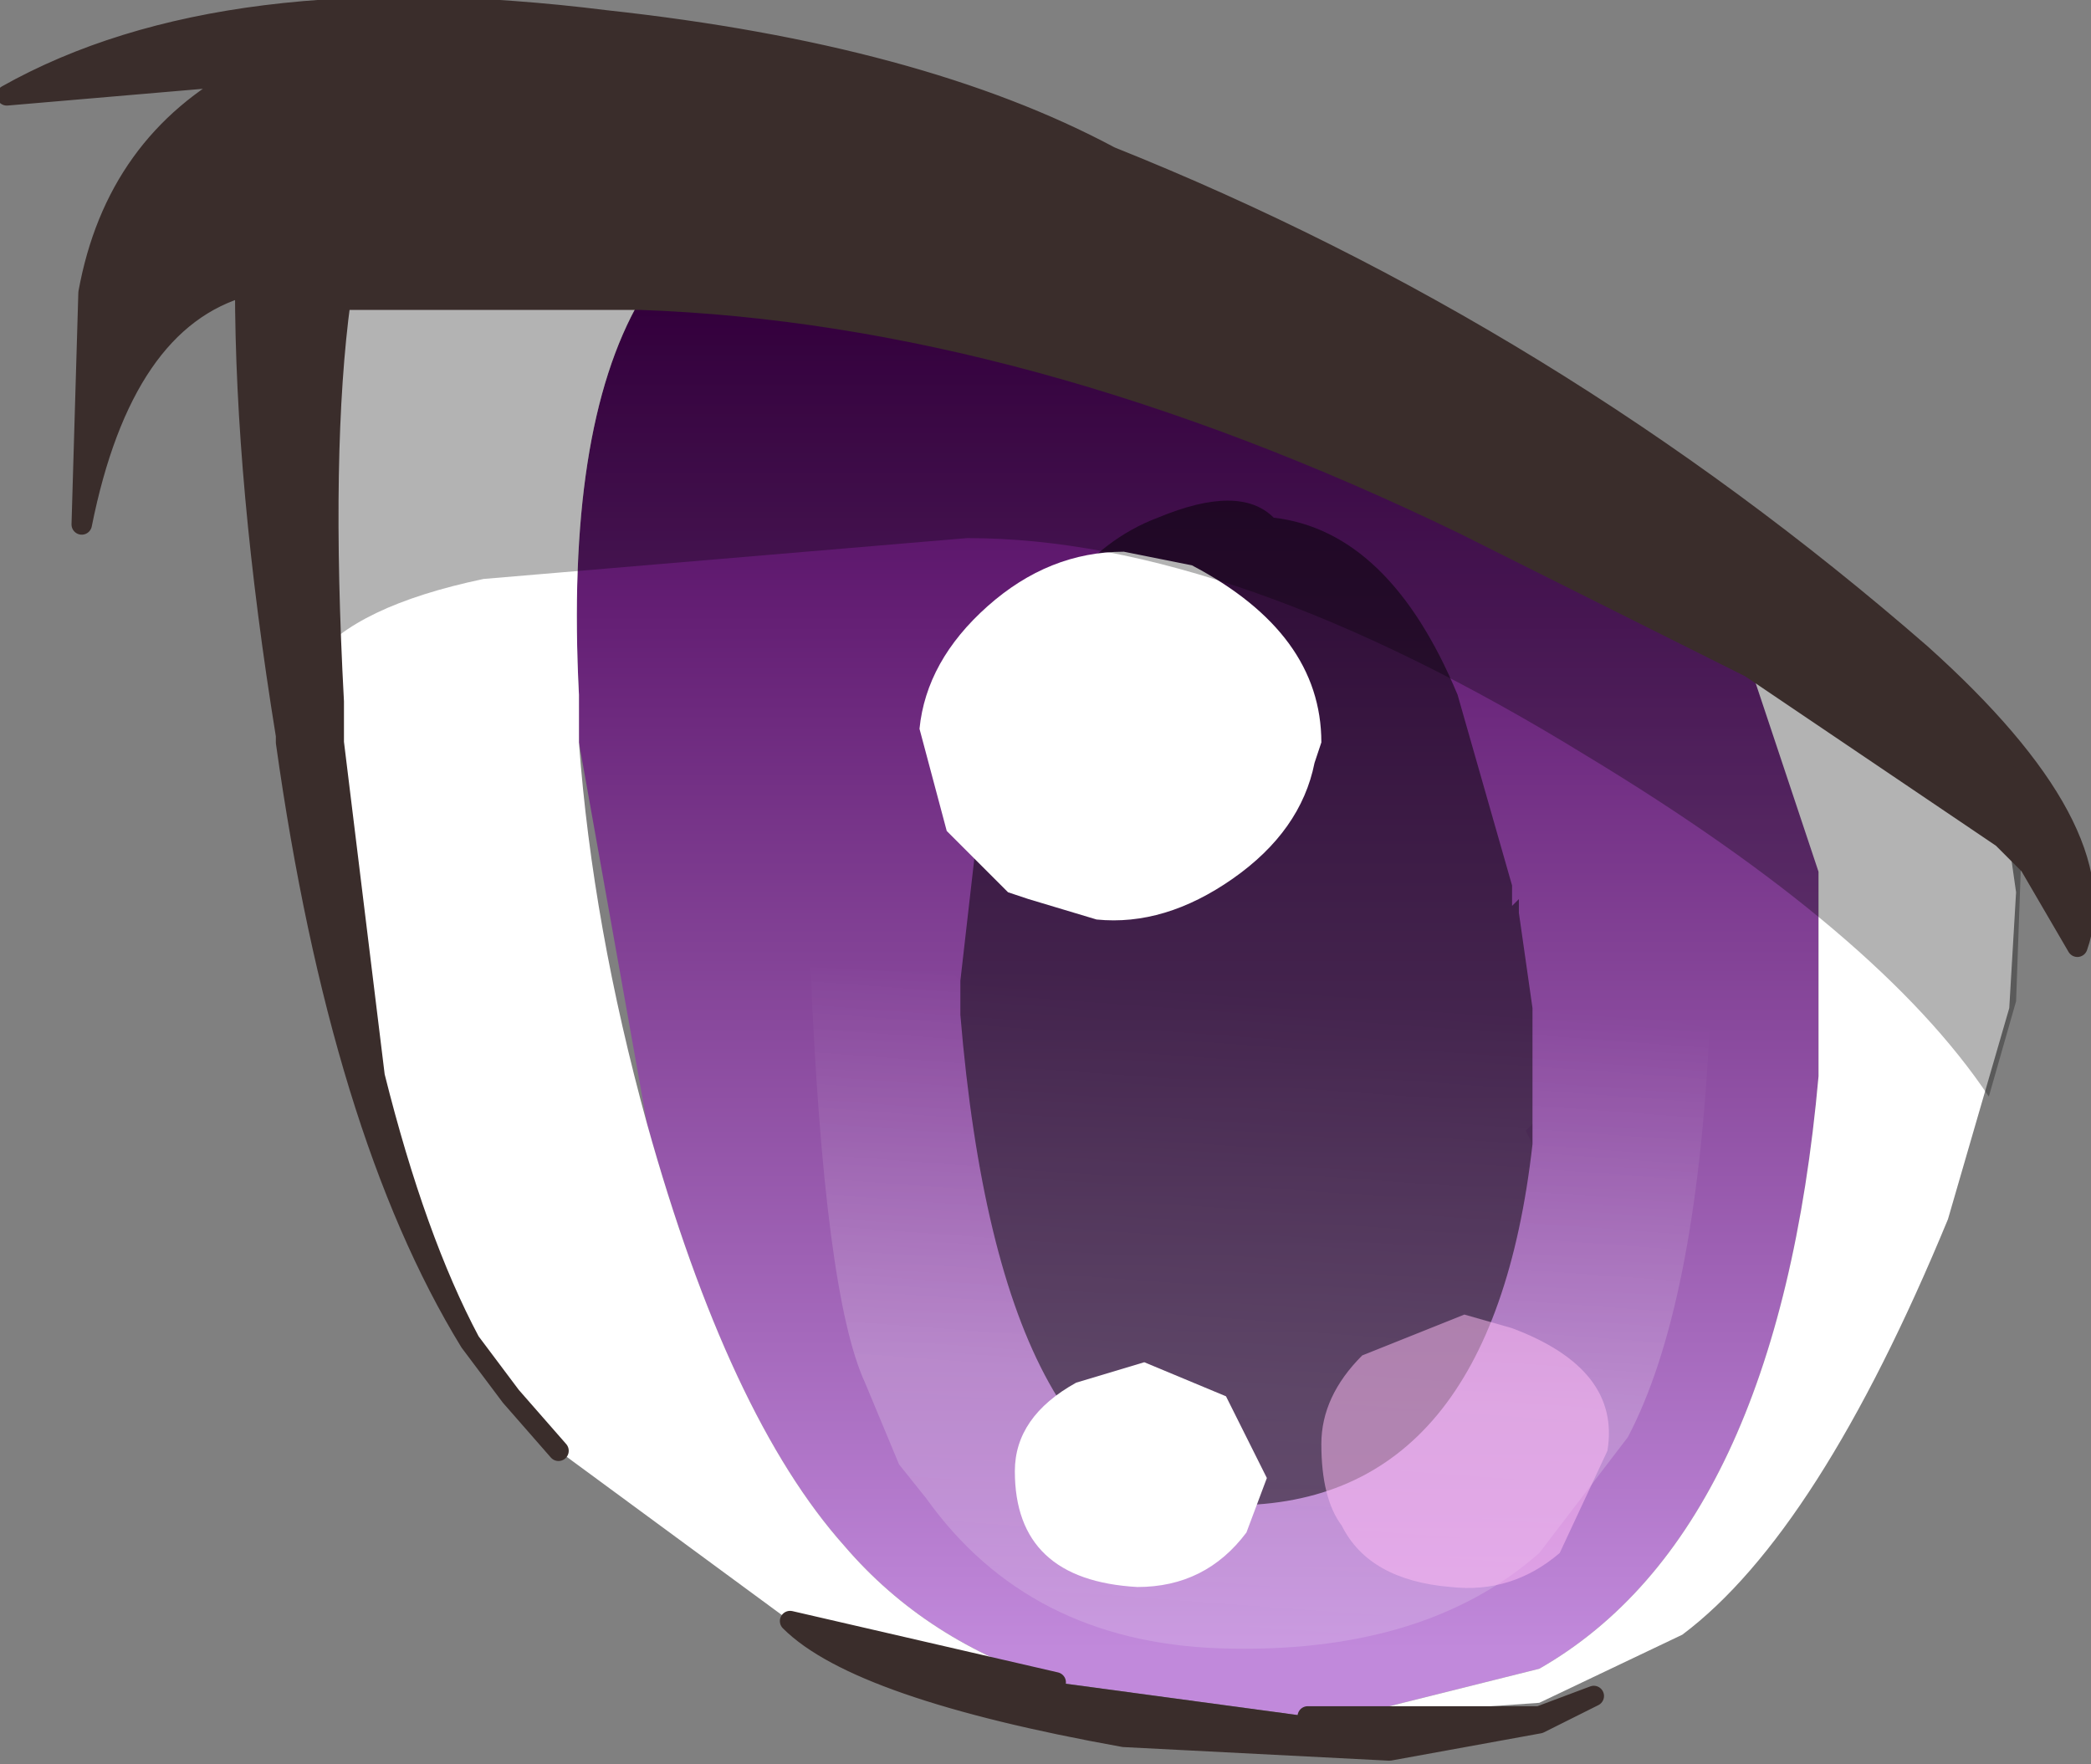 <svg xmlns="http://www.w3.org/2000/svg" xmlns:ffdec="https://www.free-decompiler.com/flash" xmlns:xlink="http://www.w3.org/1999/xlink" ffdec:objectType="frame" width="15.35" height="12.95"><rect width="100%" height="100%" fill="#808080" stroke="none"/><g transform="translate(1 .8)"><use ffdec:characterId="2" xlink:href="#a" width="9.15" height="10.4" transform="matrix(-1 0 0 1 12.4 1.4)"/><use ffdec:characterId="11" xlink:href="#b" width="12.4" height="10.45" transform="translate(1.4 1.35)"/><use ffdec:characterId="5" xlink:href="#c" width="2.1" height="2" transform="translate(8.7 8.85)"/><use ffdec:characterId="12" xlink:href="#d" width="15.35" height="12.95" transform="translate(-1 -.8)"/></g><defs><linearGradient id="f" x1="-819.2" x2="819.2" gradientTransform="matrix(0 .006 .006 0 4.6 5)" gradientUnits="userSpaceOnUse" spreadMethod="pad"><stop offset="0" stop-color="#490056"/><stop offset="1" stop-color="#c189db"/></linearGradient><linearGradient id="g" x1="-819.2" x2="819.2" gradientTransform="rotate(-85.764 8.842 .089)scale(.003)" gradientUnits="userSpaceOnUse" spreadMethod="pad"><stop offset="0" stop-color="#fff" stop-opacity=".149"/><stop offset=".404" stop-color="#fff" stop-opacity=".2"/><stop offset="1" stop-color="#fff" stop-opacity="0"/></linearGradient><path id="e" fill="url(#f)" fill-rule="evenodd" d="M9.15 2.9v.35l-.5 2.8q-.6 2.15-1.45 3.1-.6.7-1.55 1l-1.85.25h-.3l-1.4-.35Q.35 9.05.05 5.7V4.2q.15-.95.5-1.5l2.1-1.05Q5.85.1 8.7 0q.55.95.45 2.9"/><path id="h" fill="#ffbdf6" fill-opacity=".514" fill-rule="evenodd" d="M0 .95Q0 .6.3.3l.75-.3.35.1q.8.3.7.9l-.35.75q-.35.3-.8.25-.6-.05-.8-.45Q0 1.35 0 .95"/><use ffdec:characterId="1" xlink:href="#e" id="a" width="9.15" height="10.4"/><use ffdec:characterId="4" xlink:href="#h" id="c" width="2.1" height="2"/><g id="b" fill-rule="evenodd"><path fill="#fff" d="M.05 3.3V3Q-.05 1.15.1.05h2.2q-.55.95-.45 2.9v.35q.1 1.35.5 2.8.6 2.15 1.45 3.1.6.7 1.55 1L3.4 9.75 1.7 8.5l-.35-.4q-.55-.85-1-2.35zm10.4-.55 1.9 1.3.05.35-.05.85-.45 1.55q-.95 2.3-1.95 3.05l-1.05.5-1.4.1 1.4-.35q1.75-1 2.05-4.35v-1.5z"/><path fill="url(#g)" d="M11.55 6.75q-.1 2.05-.6 3l-.65.85q-.85.75-2.35.7-1.4-.05-2.15-1.1l-.2-.25-.25-.6q-.3-.65-.4-3.05L6 6.35l.05.05v-.05h.8l1.95.15 1.5.1h.35v.05H11zm-1.35.75.05.1v-.15z" transform="translate(-1.4 -1.35)"/><path fill-opacity=".498" d="m8.75 4.55.1.7v1q-.3 2.65-2.2 2.65-1.7 0-2-3.6v-.25l.2-1.75.05-.1q.4-1.25 1.2-1.55.6-.25.85 0 .85.1 1.35 1.3l.4 1.4v.15l.05-.05z"/><path fill="#fff" d="m5.85 1.9.5.1q.95.5.95 1.3l-.05.15q-.1.5-.6.85t-1 .3l-.5-.15L5 4.4l-.45-.45-.2-.75q.05-.5.5-.9t1-.4m-.8 6.75q0-.4.45-.65l.5-.15.6.25.3.6-.15.4q-.3.4-.8.4-.9-.05-.9-.85"/></g><g id="d"><path fill-opacity=".298" fill-rule="evenodd" d="m14.6 5.6.25.35-.05 1.4-.2.7q-.8-1.2-2.95-2.5-2.6-1.6-4.55-1.6l-3.55.3q-.95.2-1.25.6l-.15-.65-.2-1.3.25-.85q.55-.8 3-.8 1.35 0 3.75.9 2.1.75 2.8 1.25.95.55 1.8 1.4z"/><path fill="#3a2d2b" fill-rule="evenodd" d="m1.8.55 4-.15 2.35.75zl6.35.6L5.8.4zL.05.7q1.6-.9 4.4-.55 2.3.25 3.7 1 3.25 1.3 5.95 3.65 1.45 1.3 1.15 2.15l-.35-.6-.15-.15-.05-.05-1.85-1.25-2.1-1.05Q7.55 2.3 4.7 2.2H2.5q-.15 1.1-.05 2.95v.3l.3 2.45q.3 1.2.7 1.95Q2.5 8.3 2.1 5.45V5.4q-.3-1.85-.3-3.3-.9.25-1.2 1.75l.05-1.7q.2-1.1 1.15-1.6m12.9 5.6q-1-1.3-2.95-2.6.65.5 1.1 1.35-.45-.85-1.1-1.35-.65-.55-1.8-1l-2-.95-2.5-.1-.75.7.75-.7 2.5.1 2 .95q1.15.45 1.8 1 1.95 1.3 2.95 2.6M9.6 12.6h1.7l.4-.15-.4.2-1.1.2-1.95-.1Q6.3 12.4 5.8 11.9l1.95.45zM5.45 1.5 3.3 1.45q-.65.05-.85.4l-.05.05-.1.05-.2.3q-.1.35-.05 1.1L2.3 5.2l.15-.05-.15.05-.25-1.85Q2 2.6 2.1 2.25l.2-.3.1-.05.05-.05q.2-.35.85-.4z"/><path fill="none" stroke="#3a2d2b" stroke-linecap="round" stroke-linejoin="round" stroke-width=".15" d="m1.8.55 6.35.6L5.8.4zL.05.7q1.6-.9 4.4-.55 2.3.25 3.7 1 3.25 1.3 5.95 3.65 1.45 1.3 1.15 2.15l-.35-.6-.15-.15-.05-.05-1.85-1.25-2.1-1.05Q7.55 2.3 4.7 2.2H2.5q-.15 1.1-.05 2.95v.3l.3 2.45q.3 1.2.7 1.95l.3.4.35.4m8.75-5.75q-.45-.85-1.1-1.35-.65-.55-1.8-1l-2-.95-2.5-.1-.75.7m7.05 1.35q1.95 1.3 2.95 2.6M9.6 12.6h1.7l.4-.15-.4.2-1.1.2-1.95-.1Q6.3 12.4 5.8 11.9l1.95.45m-5.3-7.2-.15.05-.25-1.85Q2 2.6 2.1 2.25l.2-.3.1-.05.05-.05q.2-.35.85-.4l2.15.05M1.8.55q-.95.5-1.15 1.6L.6 3.85q.3-1.5 1.2-1.75 0 1.45.3 3.3v.05q.4 2.85 1.35 4.4"/></g></defs></svg>